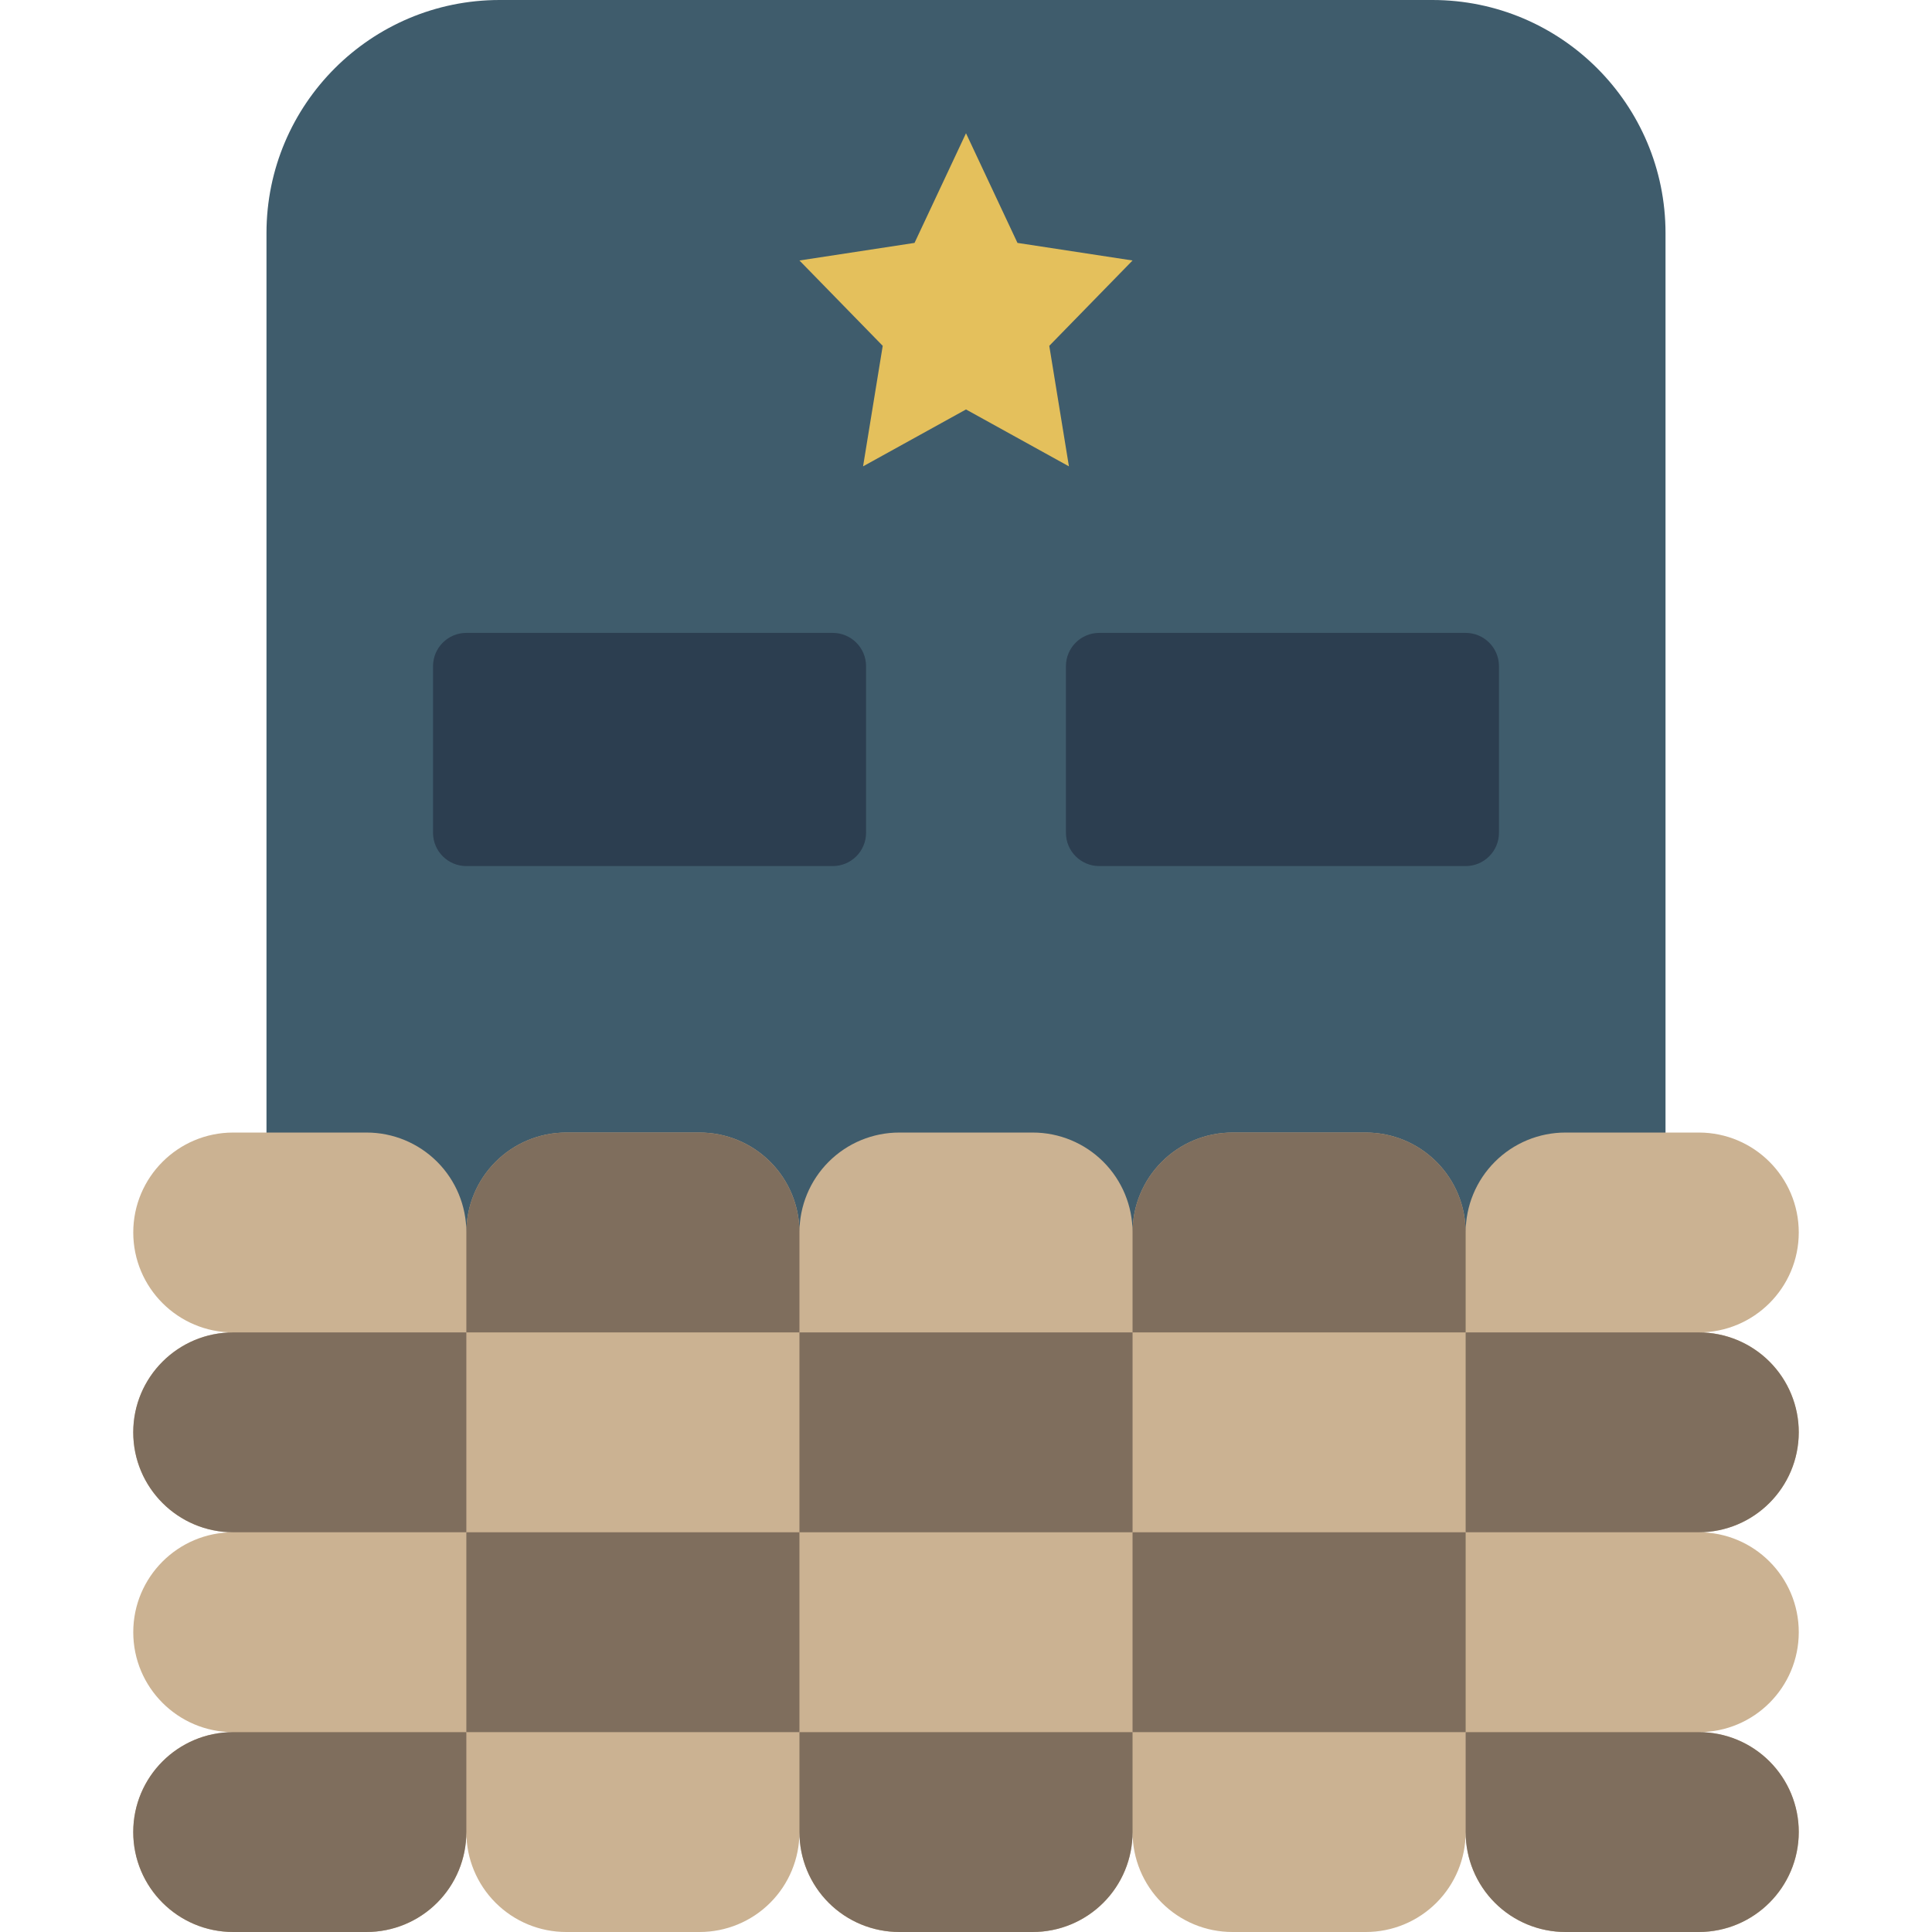 <?xml version="1.0" encoding="iso-8859-1"?>
<!-- Generator: Adobe Illustrator 19.0.0, SVG Export Plug-In . SVG Version: 6.00 Build 0)  -->
<svg version="1.1" id="Capa_1" xmlns="http://www.w3.org/2000/svg" xmlns:xlink="http://www.w3.org/1999/xlink" x="0px" y="0px"
	 viewBox="0 0 512 512" style="enable-background:new 0 0 512 512;" xml:space="preserve">
<g>
	<path style="fill:#3F5C6C;" d="M441.379,344.276V61.793C441.379,27.666,413.714,0,379.586,0H132.414
		C98.286,0,70.621,27.666,70.621,61.793v282.483H441.379z"/>
	<polygon style="fill:#E4C05C;" points="256,35.31 269.639,64.371 300.138,69.032 278.069,91.648 283.277,123.586 256,108.509 
		228.723,123.586 233.931,91.648 211.862,69.032 242.361,64.371 	"/>
	<path style="fill:#CBB292;" d="M476.69,379.586c0.009-7.027-2.778-13.768-7.746-18.737c-4.969-4.969-11.71-7.756-18.737-7.746
		c14.626,0,26.483-11.857,26.483-26.483s-11.857-26.483-26.483-26.483h-35.31c-7.027-0.009-13.768,2.778-18.736,7.746
		c-4.969,4.969-7.756,11.71-7.746,18.737c0.009-7.027-2.778-13.768-7.746-18.737c-4.969-4.969-11.71-7.756-18.737-7.746h-35.31
		c-7.027-0.009-13.768,2.778-18.737,7.746c-4.969,4.969-7.756,11.71-7.746,18.737c0.009-7.027-2.778-13.768-7.746-18.737
		c-4.969-4.969-11.71-7.756-18.737-7.746h-35.31c-7.027-0.009-13.768,2.778-18.736,7.746c-4.969,4.969-7.756,11.71-7.746,18.737
		c0.009-7.027-2.778-13.768-7.746-18.737c-4.969-4.969-11.71-7.756-18.736-7.746h-35.31c-7.027-0.009-13.768,2.778-18.736,7.746
		s-7.756,11.71-7.746,18.737c0.009-7.027-2.778-13.768-7.746-18.737c-4.969-4.969-11.71-7.756-18.737-7.746h-35.31
		c-14.626,0-26.483,11.857-26.483,26.483s11.857,26.483,26.483,26.483c-14.626,0-26.483,11.857-26.483,26.483
		c0,14.626,11.857,26.483,26.483,26.483c-14.626,0-26.483,11.857-26.483,26.483s11.857,26.483,26.483,26.483
		c-14.626,0-26.483,11.857-26.483,26.483C35.31,500.143,47.167,512,61.793,512h35.31c7.026,0.009,13.768-2.778,18.736-7.747
		c4.968-4.968,7.756-11.71,7.747-18.736c-0.009,7.026,2.778,13.768,7.747,18.736c4.968,4.969,11.71,7.756,18.736,7.747h35.31
		c7.026,0.009,13.768-2.778,18.736-7.747c4.968-4.968,7.756-11.71,7.747-18.736c-0.009,7.026,2.778,13.768,7.747,18.736
		c4.968,4.969,11.71,7.756,18.736,7.747h35.31c7.026,0.009,13.768-2.778,18.736-7.747c4.968-4.968,7.756-11.71,7.747-18.736
		c-0.009,7.026,2.778,13.768,7.747,18.736c4.968,4.969,11.71,7.756,18.736,7.747h35.31c7.026,0.009,13.768-2.778,18.736-7.747
		c4.968-4.968,7.756-11.71,7.746-18.736c-0.009,7.026,2.778,13.768,7.747,18.736c4.968,4.969,11.71,7.756,18.736,7.747h35.31
		c14.626,0,26.483-11.857,26.483-26.483c0-14.626-11.857-26.483-26.483-26.483c14.626,0,26.483-11.857,26.483-26.483
		s-11.857-26.483-26.483-26.483C464.824,406.047,476.668,394.203,476.69,379.586z"/>
	<g>
		<path style="fill:#7F6E5D;" d="M211.862,326.621l0,26.483h-88.276l0-26.483c-0.009-7.027,2.778-13.768,7.746-18.737
			c4.969-4.969,11.71-7.756,18.736-7.746h35.31c7.027-0.009,13.768,2.778,18.736,7.746
			C209.084,312.853,211.871,319.594,211.862,326.621z"/>
		<path style="fill:#7F6E5D;" d="M388.414,326.621v26.483h-88.276l0-26.483c-0.009-7.027,2.778-13.768,7.746-18.737
			c4.969-4.969,11.71-7.756,18.737-7.746h35.31c7.027-0.009,13.768,2.778,18.736,7.746
			C385.636,312.853,388.423,319.594,388.414,326.621z"/>
		<rect x="123.586" y="406.069" style="fill:#7F6E5D;" width="88.276" height="52.966"/>
		<rect x="300.138" y="406.069" style="fill:#7F6E5D;" width="88.276" height="52.966"/>
		<path style="fill:#7F6E5D;" d="M123.586,353.103v52.966H61.793c-14.626,0-26.483-11.857-26.483-26.483
			s11.857-26.483,26.483-26.483H123.586z"/>
		<rect x="211.862" y="353.103" style="fill:#7F6E5D;" width="88.276" height="52.966"/>
		<path style="fill:#7F6E5D;" d="M476.69,379.586c-0.022,14.617-11.866,26.461-26.483,26.483h-61.793v-52.966l61.793,0
			c7.027-0.009,13.768,2.778,18.736,7.746C473.912,365.818,476.699,372.56,476.69,379.586z"/>
		<path style="fill:#7F6E5D;" d="M123.586,459.034l0,26.483c0.009,7.026-2.778,13.768-7.747,18.736
			c-4.968,4.968-11.71,7.756-18.736,7.746h-35.31c-14.626,0-26.483-11.857-26.483-26.483c0-14.626,11.857-26.483,26.483-26.483
			H123.586z"/>
		<path style="fill:#7F6E5D;" d="M300.138,459.034l0,26.483c0.009,7.026-2.778,13.768-7.746,18.736
			c-4.968,4.968-11.71,7.756-18.736,7.746h-35.31c-7.026,0.009-13.768-2.778-18.736-7.746c-4.968-4.969-7.756-11.71-7.747-18.736
			l0-26.483H300.138z"/>
		<path style="fill:#7F6E5D;" d="M476.69,485.517c-0.022,14.617-11.866,26.461-26.483,26.483h-35.31
			c-7.026,0.009-13.768-2.778-18.736-7.747c-4.968-4.968-7.756-11.71-7.746-18.736l0-26.483l61.793,0
			c7.027-0.009,13.768,2.778,18.737,7.746C473.912,471.749,476.699,478.491,476.69,485.517z"/>
	</g>
	<g>
		<path style="fill:#2C3E50;" d="M291.31,167.724h97.103c4.875,0,8.828,3.952,8.828,8.828v44.138c0,4.875-3.952,8.828-8.828,8.828
			H291.31c-4.875,0-8.828-3.952-8.828-8.828v-44.138C282.483,171.676,286.435,167.724,291.31,167.724z"/>
		<path style="fill:#2C3E50;" d="M123.586,167.724h97.103c4.875,0,8.828,3.952,8.828,8.828v44.138c0,4.875-3.952,8.828-8.828,8.828
			h-97.103c-4.875,0-8.828-3.952-8.828-8.828v-44.138C114.759,171.676,118.711,167.724,123.586,167.724z"/>
	</g>
</g>
<g>
</g>
<g>
</g>
<g>
</g>
<g>
</g>
<g>
</g>
<g>
</g>
<g>
</g>
<g>
</g>
<g>
</g>
<g>
</g>
<g>
</g>
<g>
</g>
<g>
</g>
<g>
</g>
<g>
</g>
</svg>
